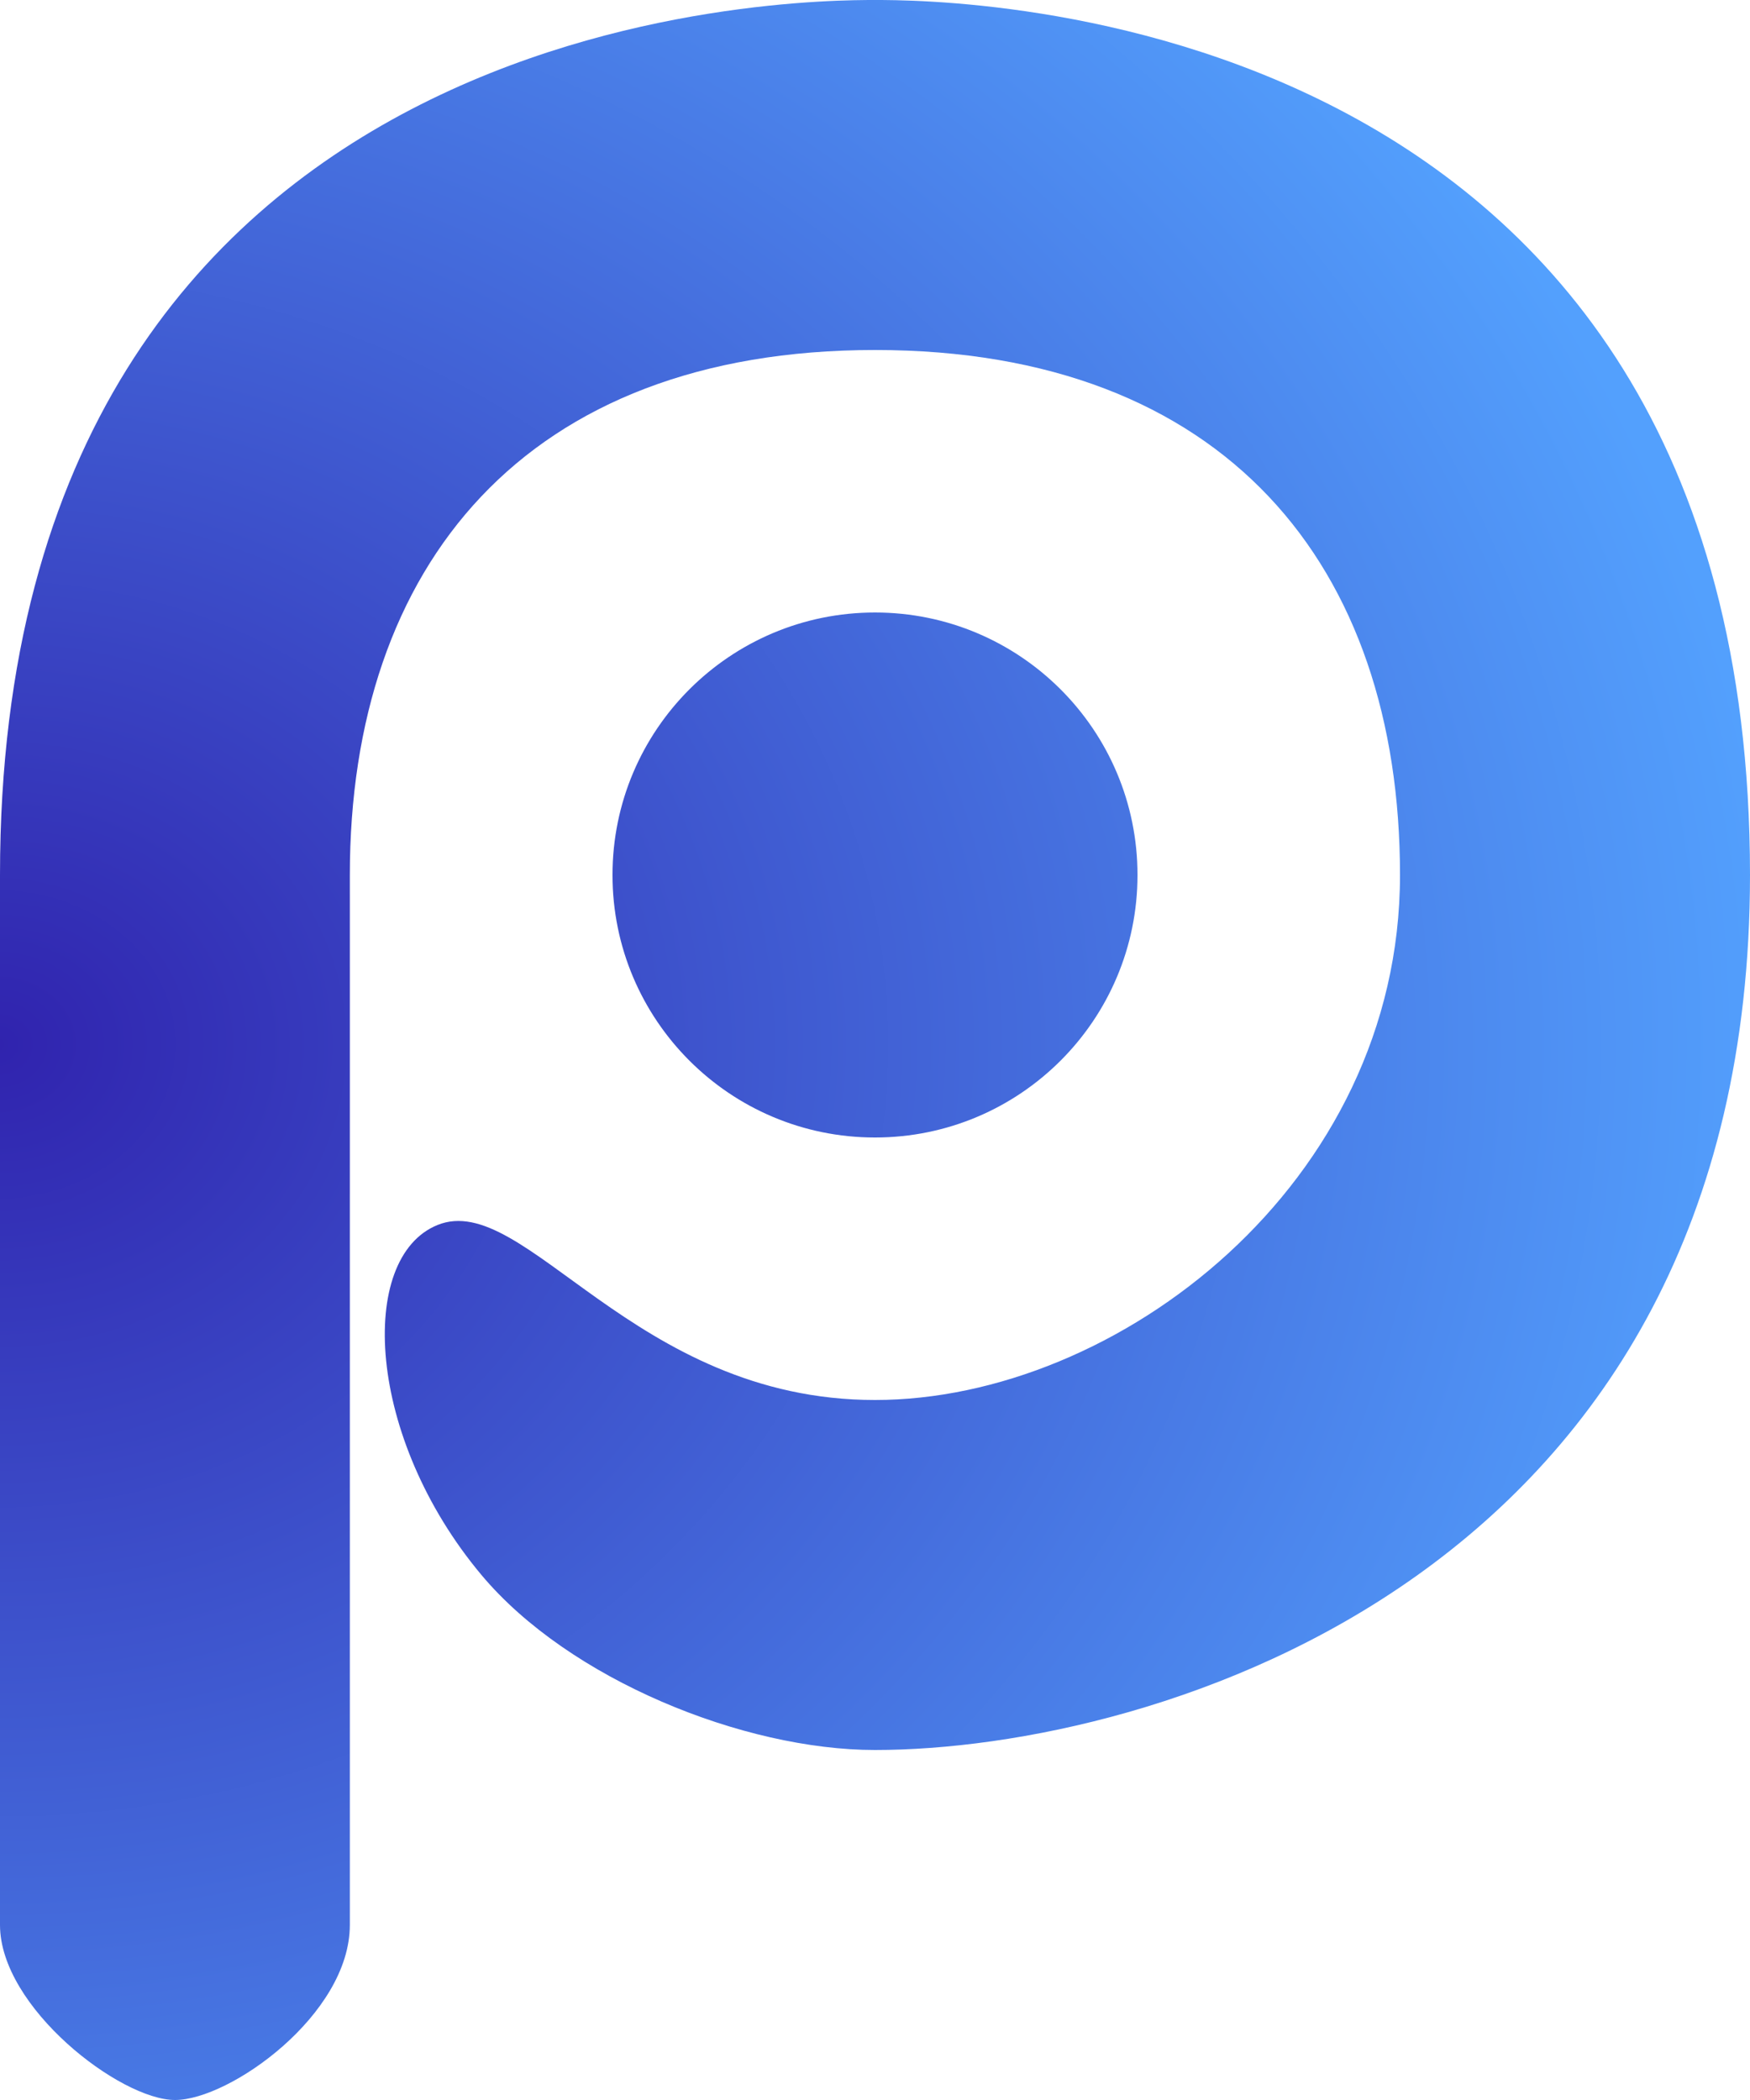 <?xml version="1.0" encoding="UTF-8"?>
<svg width="400px" height="480px" viewBox="0 0 400 480" version="1.1" xmlns="http://www.w3.org/2000/svg" xmlns:xlink="http://www.w3.org/1999/xlink">
    <!-- Generator: Sketch 52 (66869) - http://www.bohemiancoding.com/sketch -->
    <title>Shape</title>
    <desc>Created with Sketch.</desc>
    <defs>
        <radialGradient cx="0.258%" cy="49.75%" fx="0.258%" fy="49.75%" r="101%" gradientTransform="translate(0.003,0.497),scale(1,0.833),scale(1,0.866),translate(-0.003,-0.497)" id="radialGradient-1">
            <stop stop-color="#3023AE" offset="0%"></stop>
            <stop stop-color="#53A0FD" offset="100%"></stop>
        </radialGradient>
    </defs>
    <g id="icon-gradient" stroke="none" stroke-width="1" fill="none" fill-rule="evenodd">
        <g id="icon" transform="translate(-40, -20)" fill="url(#radialGradient-1)">
            <path d="M40,220 C40,20 223.916,20 240,20 C256.084,20 440,20 440,220 C440,380.602 303.263,420 240,420 C209.94,420 170.053,403.873 150.053,380 C123.687,348.528 121.654,307.441 140,300 C160,291.888 184.702,340 240,340 C295.298,340 360,290.652 360,220 C360,149.348 320,100 240,100 C160,100 119.961,149.348 119.961,220 L119.961,460 C119.961,480.484 92.517,500 80,500 C67.483,500 40,478.833 40,460 L40,220 Z M240,280 C206.863,280 180,253.137 180,220 C180,186.863 206.863,160 240,160 C273.137,160 300,186.863 300,220 C300,253.137 273.137,280 240,280 Z" id="Shape"></path>
        </g>
    </g>
</svg>